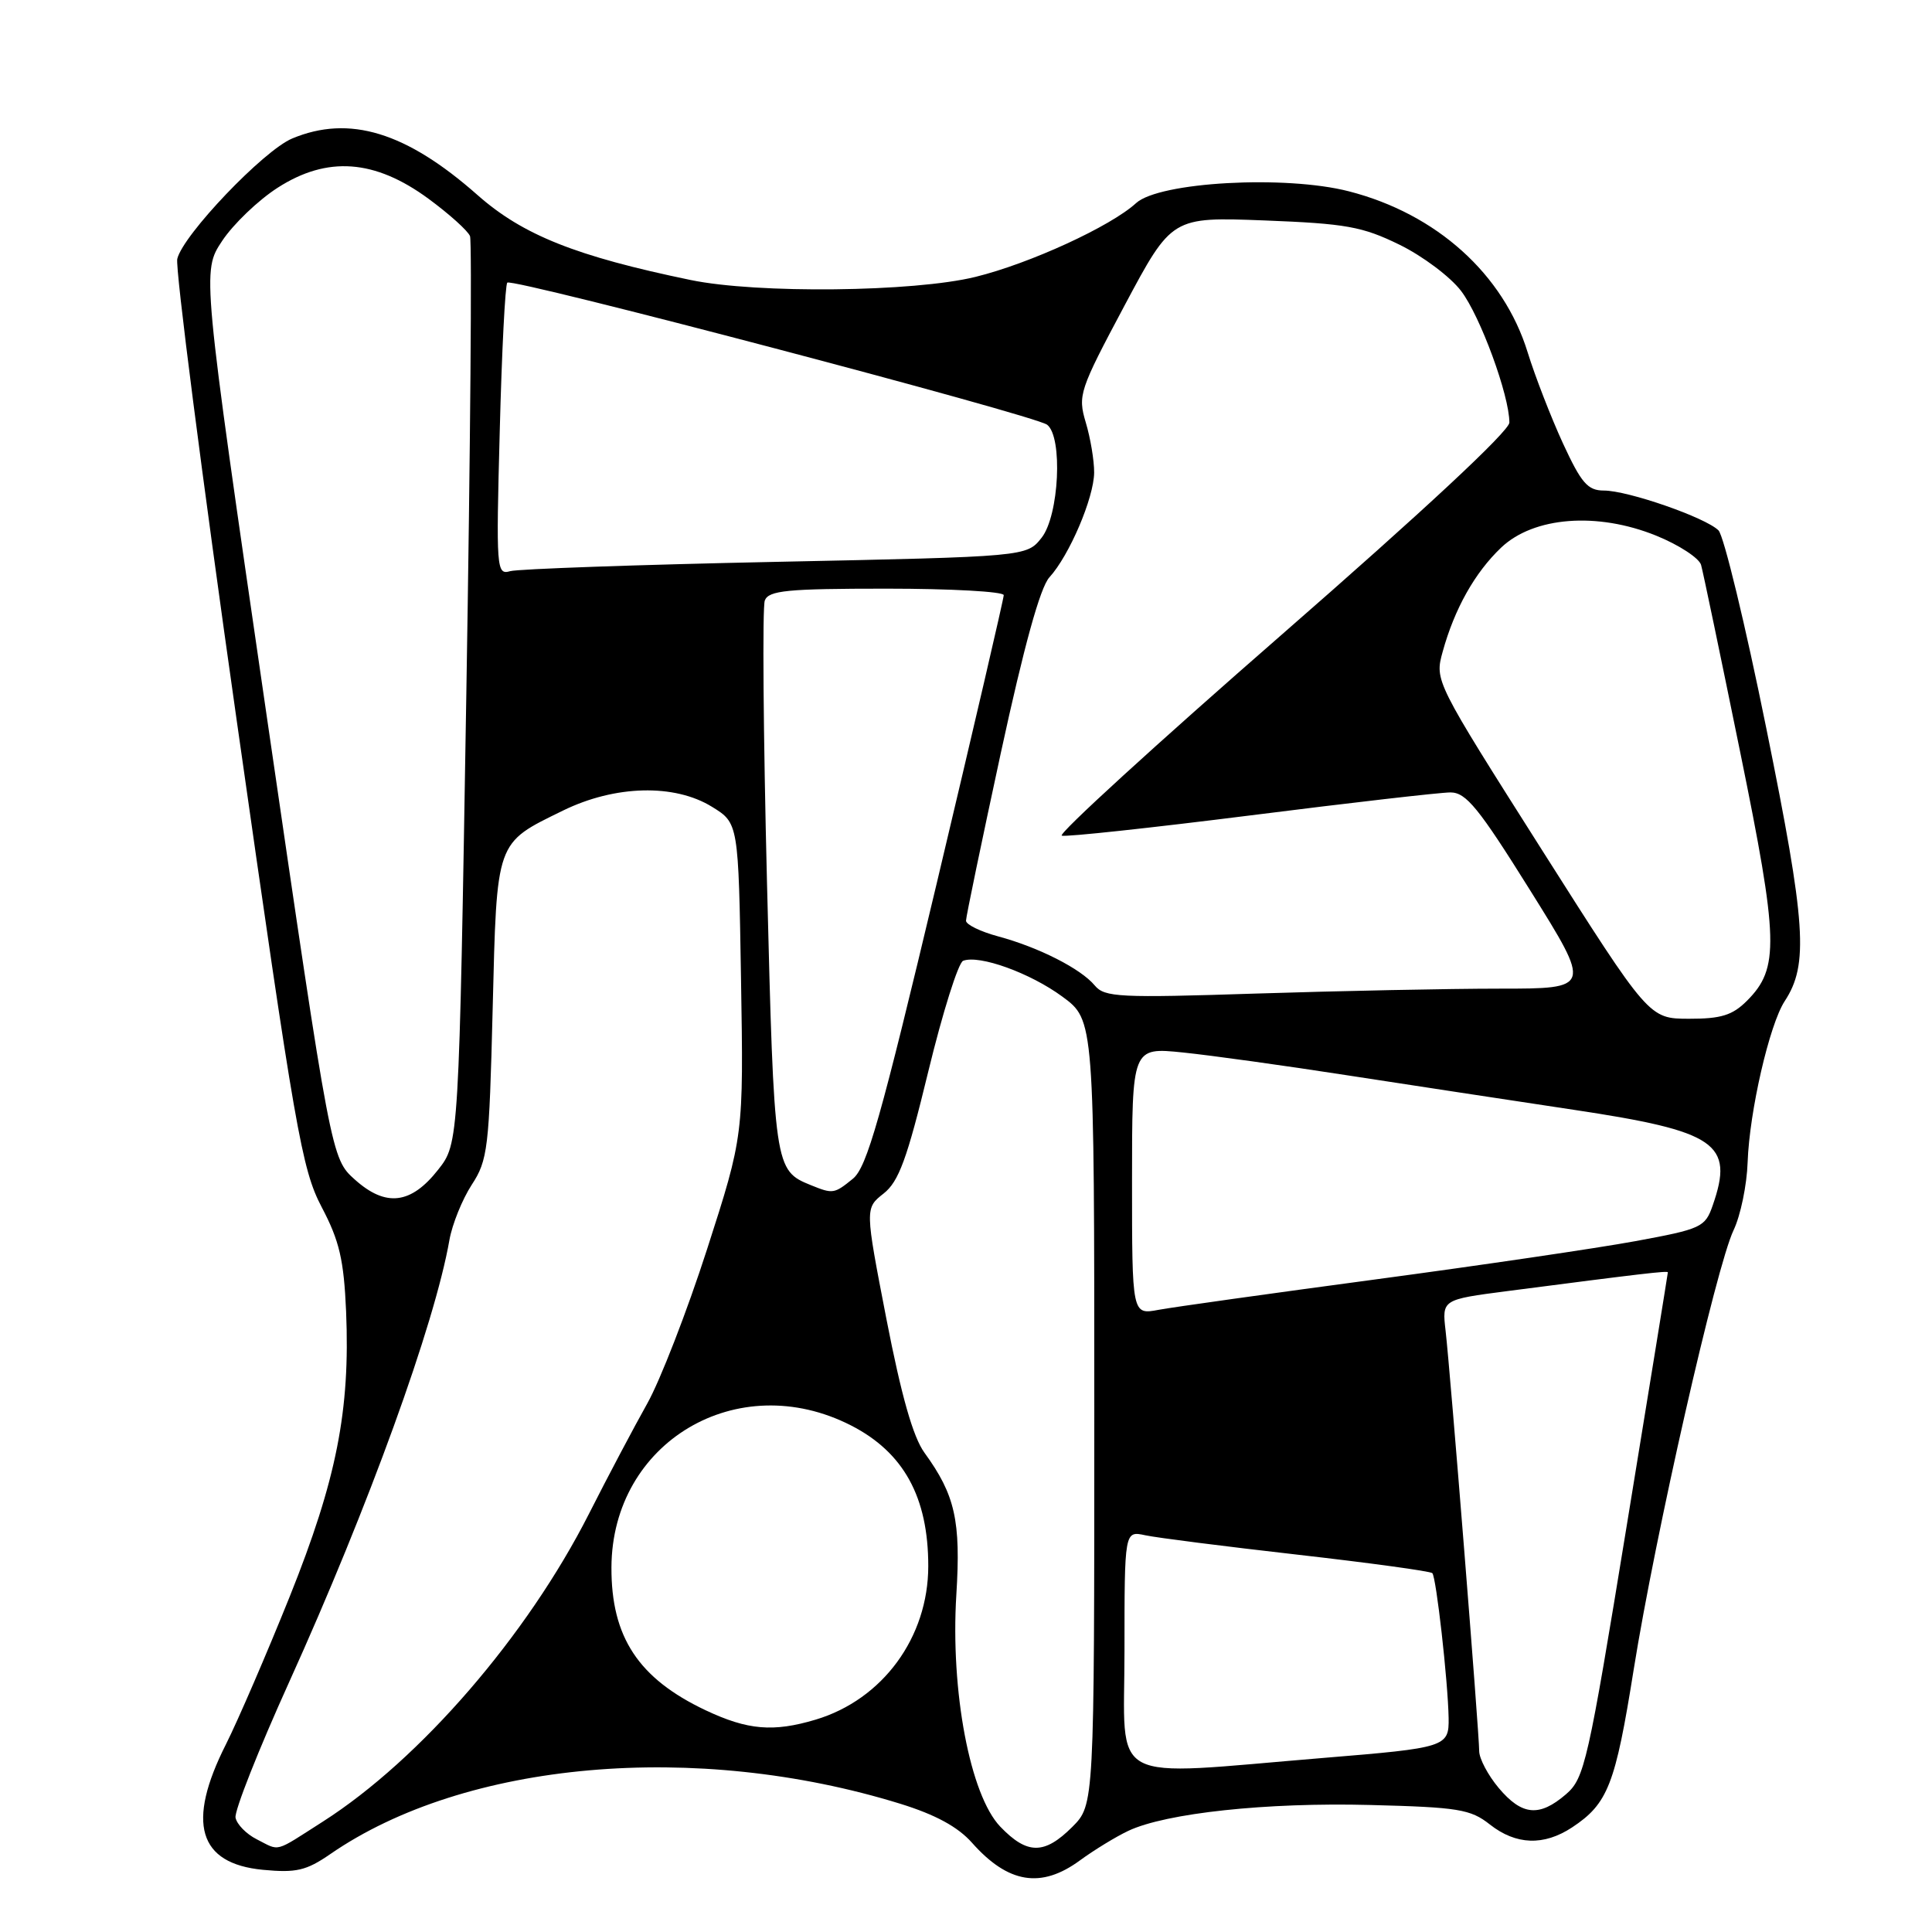 <?xml version="1.0" encoding="UTF-8" standalone="no"?>
<!DOCTYPE svg PUBLIC "-//W3C//DTD SVG 1.1//EN" "http://www.w3.org/Graphics/SVG/1.1/DTD/svg11.dtd" >
<svg xmlns="http://www.w3.org/2000/svg" xmlns:xlink="http://www.w3.org/1999/xlink" version="1.1" viewBox="0 0 256 256">
 <g >
 <path fill="currentColor"
d=" M 143.10 246.51 C 144.97 245.14 147.85 243.38 149.50 242.60 C 154.49 240.24 167.83 238.81 181.56 239.17 C 193.24 239.47 194.85 239.73 197.41 241.75 C 200.88 244.48 204.56 244.61 208.31 242.14 C 213.06 239.00 214.04 236.48 216.47 221.24 C 219.33 203.36 227.40 167.83 229.71 163.00 C 230.63 161.07 231.47 157.03 231.57 154.00 C 231.81 147.24 234.46 135.76 236.48 132.66 C 239.67 127.81 239.31 122.46 234.05 96.53 C 231.27 82.80 228.41 70.98 227.71 70.28 C 226.01 68.58 215.71 65.00 212.52 65.00 C 210.38 65.00 209.53 64.01 207.10 58.75 C 205.52 55.31 203.41 49.88 202.42 46.68 C 199.23 36.33 190.35 28.33 178.73 25.35 C 170.31 23.18 153.61 24.11 150.54 26.91 C 147.18 29.99 136.46 34.92 129.25 36.69 C 121.08 38.70 100.32 38.93 91.50 37.10 C 76.34 33.96 69.28 31.15 63.28 25.85 C 53.82 17.49 46.28 15.19 38.72 18.35 C 34.93 19.93 24.24 31.13 23.49 34.30 C 23.21 35.51 26.75 63.05 31.37 95.50 C 39.13 150.02 39.98 154.91 42.63 159.96 C 44.98 164.42 45.56 166.94 45.86 173.77 C 46.41 186.91 44.60 196.06 38.39 211.55 C 35.34 219.14 31.53 227.96 29.93 231.15 C 24.68 241.54 26.28 246.94 34.84 247.76 C 39.25 248.18 40.58 247.87 43.76 245.68 C 61.63 233.34 92.21 230.64 119.30 239.01 C 123.95 240.45 126.93 242.07 128.79 244.17 C 133.58 249.57 137.95 250.29 143.10 246.51 Z  M 34.01 243.71 C 32.64 243.02 31.38 241.73 31.21 240.85 C 31.04 239.97 34.24 231.88 38.32 222.87 C 48.81 199.70 57.61 175.44 59.55 164.31 C 59.92 162.22 61.25 158.93 62.50 157.00 C 64.64 153.73 64.82 152.19 65.28 133.71 C 65.84 111.20 65.63 111.80 74.59 107.41 C 81.49 104.03 89.37 103.83 94.35 106.91 C 97.85 109.07 97.85 109.07 98.19 129.79 C 98.53 150.50 98.53 150.50 93.70 165.50 C 91.04 173.75 87.46 182.97 85.75 186.00 C 84.05 189.03 80.57 195.59 78.04 200.59 C 69.85 216.73 55.69 233.12 42.80 241.36 C 36.22 245.56 37.17 245.31 34.01 243.71 Z  M 132.54 242.04 C 128.54 237.86 125.93 224.08 126.72 211.31 C 127.33 201.51 126.56 198.09 122.50 192.50 C 120.99 190.43 119.43 184.93 117.46 174.80 C 114.61 160.10 114.61 160.10 117.08 158.15 C 119.09 156.57 120.19 153.58 123.00 141.99 C 124.90 134.16 126.98 127.56 127.62 127.31 C 129.77 126.49 136.50 128.92 140.77 132.06 C 145.00 135.17 145.00 135.17 145.00 187.16 C 145.00 239.15 145.00 239.15 142.08 242.08 C 138.38 245.77 136.11 245.76 132.54 242.04 Z  M 198.59 236.92 C 197.17 235.23 196.00 233.02 196.00 232.02 C 196.00 229.62 192.17 181.70 191.55 176.35 C 191.07 172.20 191.07 172.20 199.78 171.07 C 217.64 168.75 221.00 168.36 221.00 168.59 C 221.00 168.72 218.55 183.82 215.55 202.16 C 210.41 233.62 209.96 235.63 207.50 237.75 C 203.97 240.79 201.67 240.58 198.59 236.92 Z  M 149.00 218.79 C 149.00 202.84 149.00 202.84 151.75 203.43 C 153.26 203.76 162.33 204.91 171.91 206.00 C 181.48 207.09 189.53 208.19 189.79 208.45 C 190.31 208.98 191.86 222.74 191.95 227.64 C 192.01 231.48 191.61 231.60 175.41 232.93 C 146.28 235.33 149.00 236.78 149.00 218.79 Z  M 93.50 226.62 C 84.60 222.41 80.98 216.92 81.02 207.68 C 81.09 191.07 97.73 181.21 112.75 188.87 C 119.74 192.44 123.00 198.37 123.00 207.51 C 123.00 216.96 116.96 225.20 108.08 227.86 C 102.46 229.54 99.08 229.25 93.50 226.62 Z  M 150.00 156.49 C 150.00 138.77 150.00 138.77 156.75 139.46 C 160.46 139.84 170.25 141.20 178.50 142.48 C 186.75 143.75 200.25 145.81 208.50 147.05 C 227.46 149.90 229.81 151.51 226.94 159.73 C 225.94 162.62 225.43 162.85 216.69 164.46 C 211.64 165.39 196.14 167.67 182.26 169.53 C 168.38 171.39 155.44 173.20 153.51 173.56 C 150.00 174.22 150.00 174.22 150.00 156.49 Z  M 47.03 156.31 C 43.89 153.50 43.89 153.50 35.32 94.73 C 26.76 35.96 26.76 35.96 29.43 31.93 C 30.90 29.71 34.21 26.53 36.80 24.87 C 43.37 20.65 49.66 21.11 56.77 26.33 C 59.53 28.36 62.01 30.59 62.28 31.29 C 62.55 31.99 62.33 59.32 61.79 92.03 C 60.81 151.50 60.81 151.50 58.05 155.00 C 54.45 159.58 51.12 159.97 47.03 156.31 Z  M 107.47 157.05 C 102.61 155.08 102.58 154.83 101.63 116.93 C 101.14 97.24 101.01 80.43 101.34 79.57 C 101.85 78.24 104.29 78.00 117.47 78.00 C 126.01 78.00 133.00 78.39 133.00 78.86 C 133.00 79.33 129.00 96.52 124.12 117.05 C 116.70 148.23 114.87 154.68 113.01 156.19 C 110.54 158.20 110.36 158.22 107.47 157.05 Z  M 204.30 112.60 C 190.12 90.24 190.10 90.21 191.16 86.36 C 192.73 80.67 195.42 75.88 198.91 72.56 C 203.23 68.46 211.64 67.81 219.46 70.98 C 222.47 72.20 225.14 73.95 225.40 74.85 C 225.66 75.76 227.98 86.89 230.57 99.59 C 235.69 124.66 235.79 128.30 231.48 132.61 C 229.56 134.53 228.05 135.00 223.80 134.99 C 218.50 134.98 218.50 134.98 204.30 112.60 Z  M 145.06 130.58 C 143.22 128.36 137.63 125.52 132.24 124.07 C 129.91 123.44 128.00 122.51 128.00 122.00 C 128.00 121.49 130.08 111.50 132.61 99.79 C 135.68 85.63 137.83 77.83 139.05 76.50 C 141.69 73.61 144.95 65.97 144.98 62.62 C 144.99 61.03 144.49 58.04 143.87 55.98 C 142.80 52.37 143.01 51.74 149.01 40.48 C 155.27 28.74 155.27 28.74 167.56 29.21 C 178.36 29.63 180.52 30.02 185.43 32.42 C 188.50 33.92 192.18 36.68 193.60 38.55 C 196.14 41.87 200.00 52.40 200.00 55.99 C 200.00 57.11 188.56 67.76 169.84 84.09 C 153.25 98.56 140.13 110.54 140.69 110.73 C 141.25 110.92 152.52 109.70 165.72 108.04 C 178.92 106.37 190.84 105.00 192.19 105.00 C 194.27 105.00 195.93 107.05 202.77 118.00 C 210.89 131.00 210.89 131.00 198.70 131.00 C 191.99 131.00 177.50 131.30 166.50 131.65 C 148.30 132.24 146.37 132.15 145.06 130.58 Z  M 66.22 57.09 C 66.49 46.56 66.94 37.72 67.22 37.45 C 67.88 36.79 137.12 55.02 138.75 56.28 C 140.85 57.90 140.34 68.30 138.02 71.25 C 136.04 73.76 136.04 73.76 102.77 74.45 C 84.47 74.83 68.65 75.39 67.61 75.68 C 65.78 76.21 65.73 75.51 66.22 57.09 Z "/>
</g>
</svg>